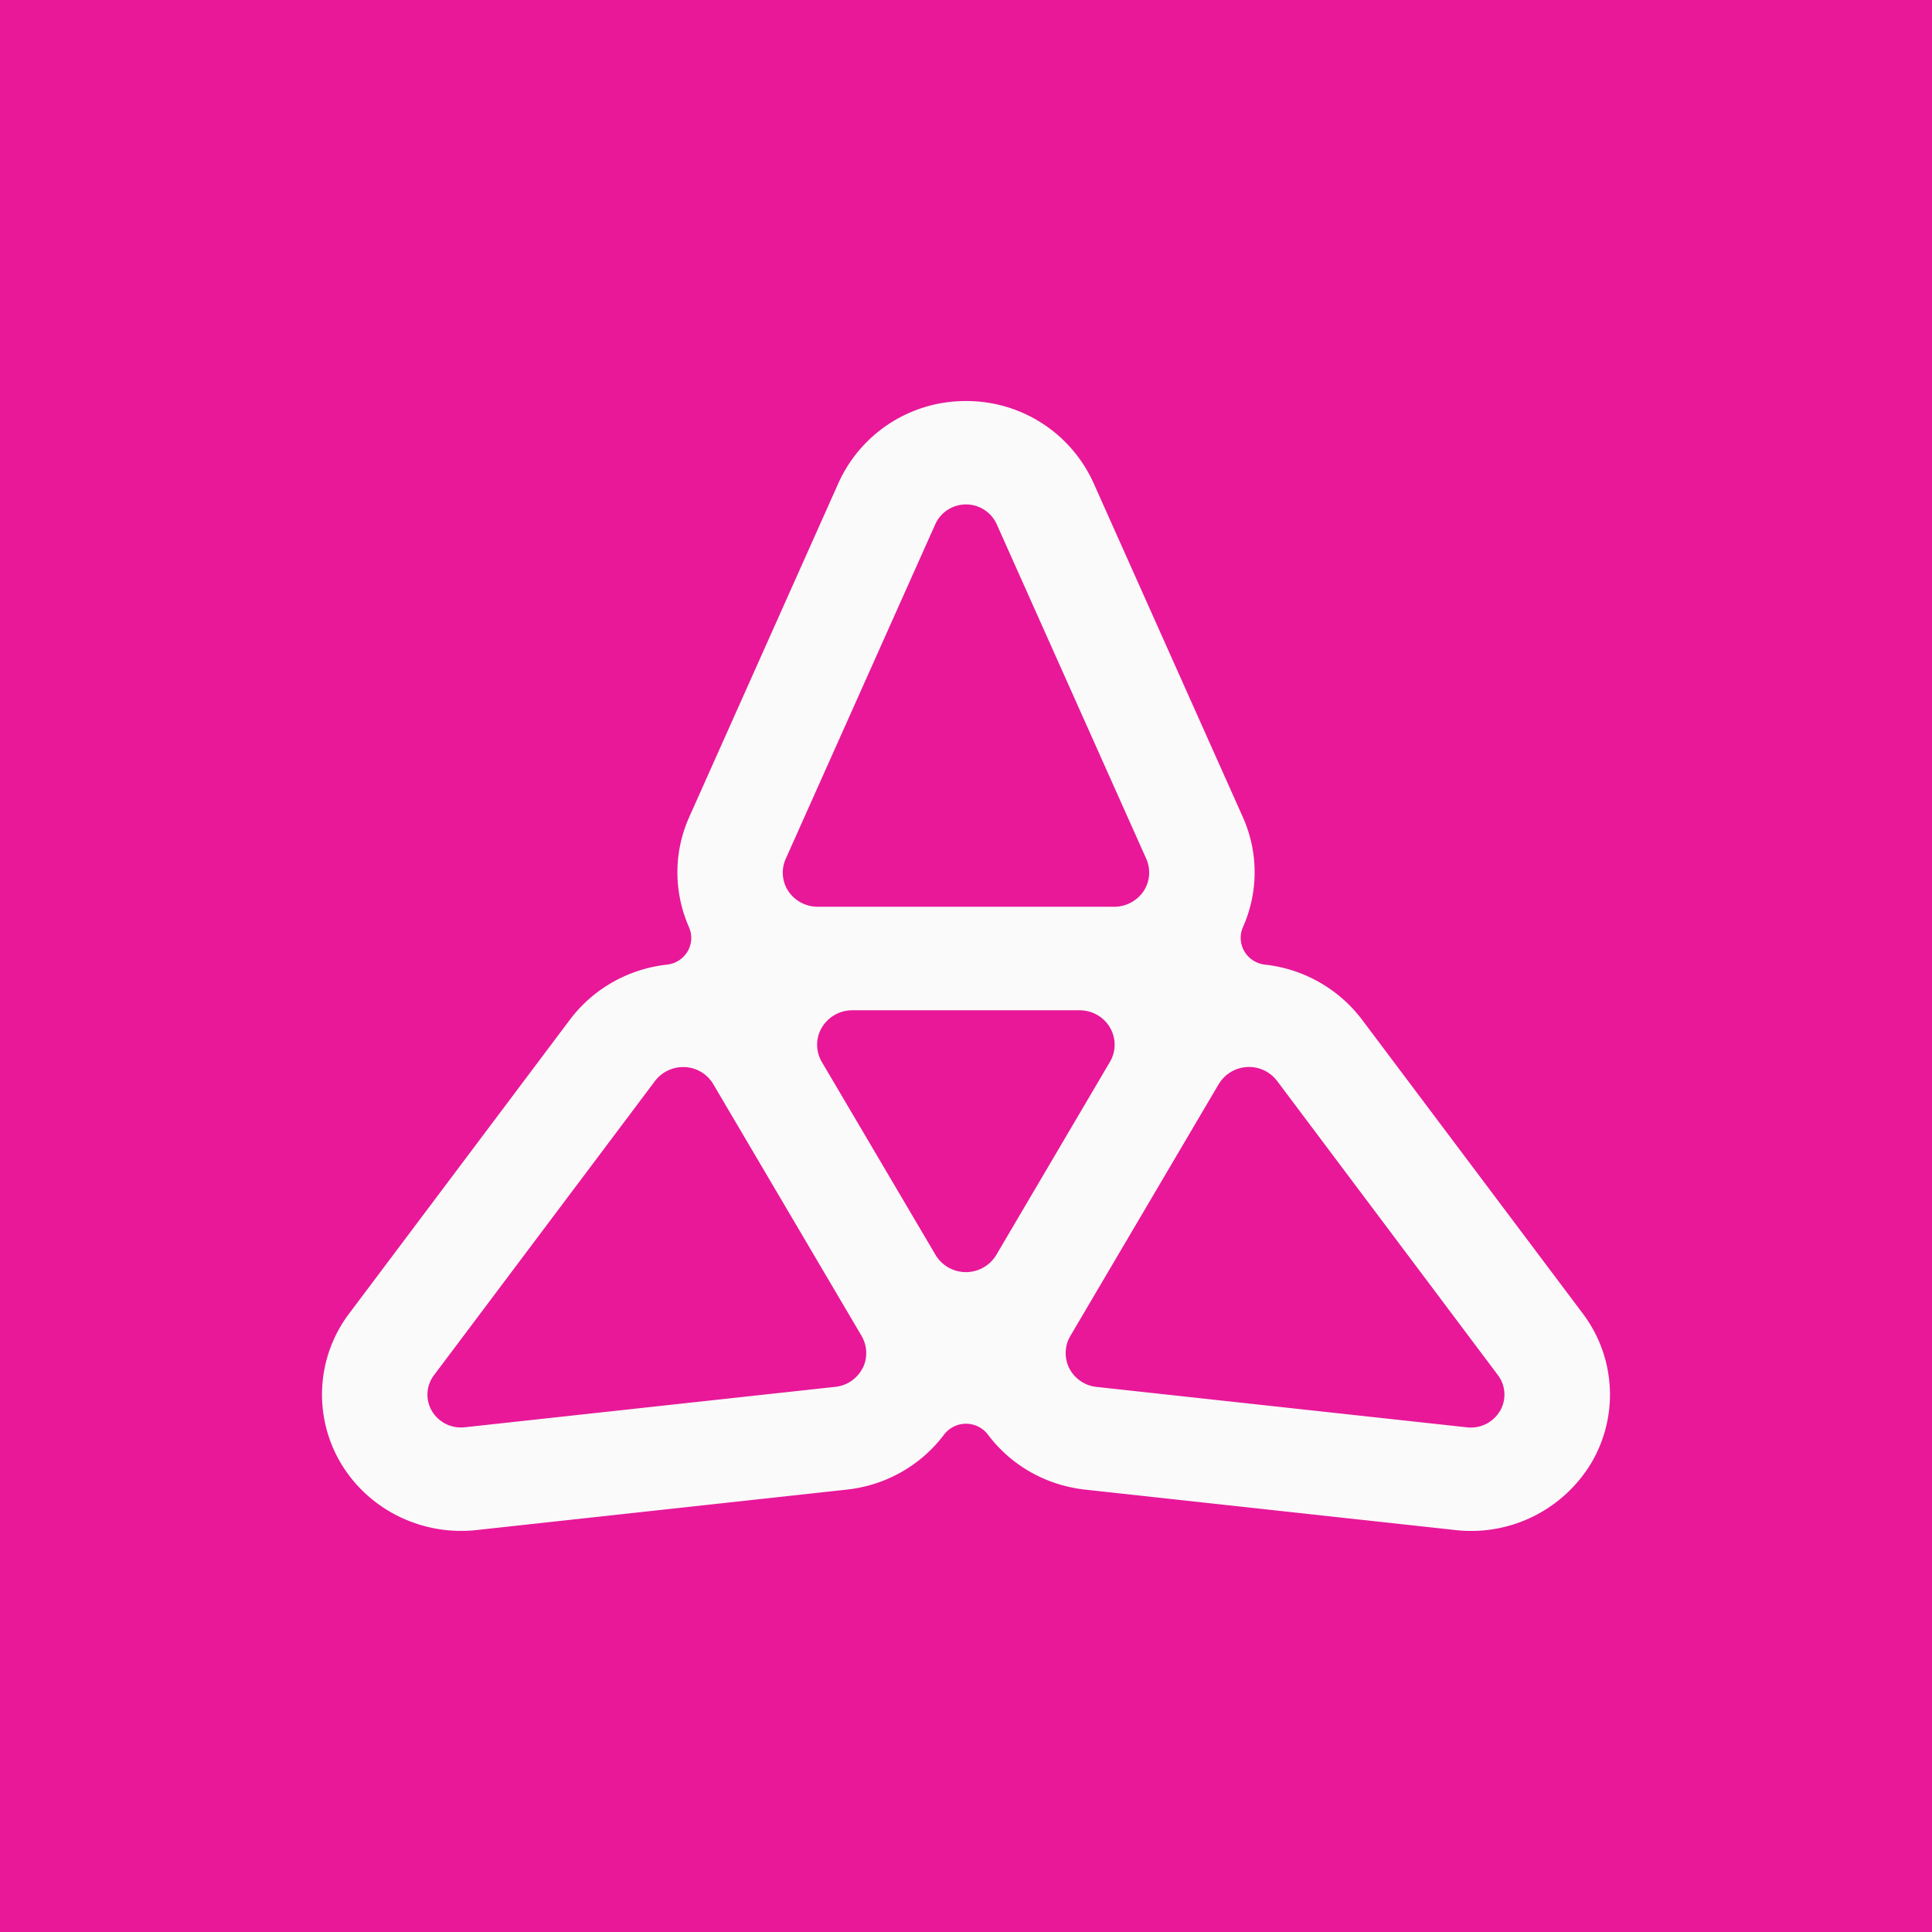 <svg xmlns="http://www.w3.org/2000/svg" width="24" height="24" fill="none" viewBox="0 0 24 24">
    <rect x="0" y="0" width="24" height="24" fill="#333333" stroke="none"/>
    <g clip-path="url(#taiko__a)">
        <path fill="#E81899" d="M24 0H0v24h24z"/>
        <path fill="#FAFAFA" d="m19.664 16.32-2.742-3.65a1.75 1.75 0 0 0-1.208-.687.34.34 0 0 1-.256-.165.33.33 0 0 1-.018-.3c.189-.425.2-.918-.002-1.37l-1.855-4.151A1.73 1.73 0 0 0 12 4.982a1.73 1.73 0 0 0-1.583 1.015l-1.855 4.152c-.201.45-.19.944-.003 1.369a.33.33 0 0 1-.017.3.34.34 0 0 1-.256.165c-.47.052-.91.29-1.208.686l-2.742 3.65a1.67 1.67 0 0 0-.105 1.852c.344.582 1.006.91 1.688.836l4.597-.502c.499-.054.93-.31 1.21-.682a.343.343 0 0 1 .548 0c.28.373.711.628 1.21.682l4.597.502a1.74 1.74 0 0 0 1.688-.836 1.67 1.67 0 0 0-.105-1.851M9.76 10.67l1.858-4.157a.419.419 0 0 1 .764 0l1.858 4.157a.42.42 0 0 1-.035.402.44.44 0 0 1-.363.192h-3.685a.44.44 0 0 1-.363-.192.42.42 0 0 1-.034-.402m.954 6.328a.43.43 0 0 1-.339.23l-4.601.502a.42.42 0 0 1-.408-.201.4.4 0 0 1 .026-.447l2.745-3.654a.44.44 0 0 1 .372-.172.43.43 0 0 1 .351.211l.003.005 1.838 3.12.002.004a.42.42 0 0 1 .012.403zm1.663-1.41a.44.44 0 0 1-.756 0l-1.412-2.396a.42.42 0 0 1 0-.427.44.44 0 0 1 .378-.215h2.823c.155 0 .3.08.378.214a.42.42 0 0 1 0 .427zm6.256 1.94a.42.42 0 0 1-.408.203l-4.601-.502a.43.43 0 0 1-.34-.23.42.42 0 0 1 .012-.403l.003-.005 1.838-3.12.003-.004a.438.438 0 0 1 .724-.04l2.744 3.656c.098.13.107.305.025.446"/>
    </g>
    <defs>
        <clipPath id="taiko__a">
            <path fill="#fff" d="M0 0h24v24H0z"/>
        </clipPath>
    </defs>
</svg>

